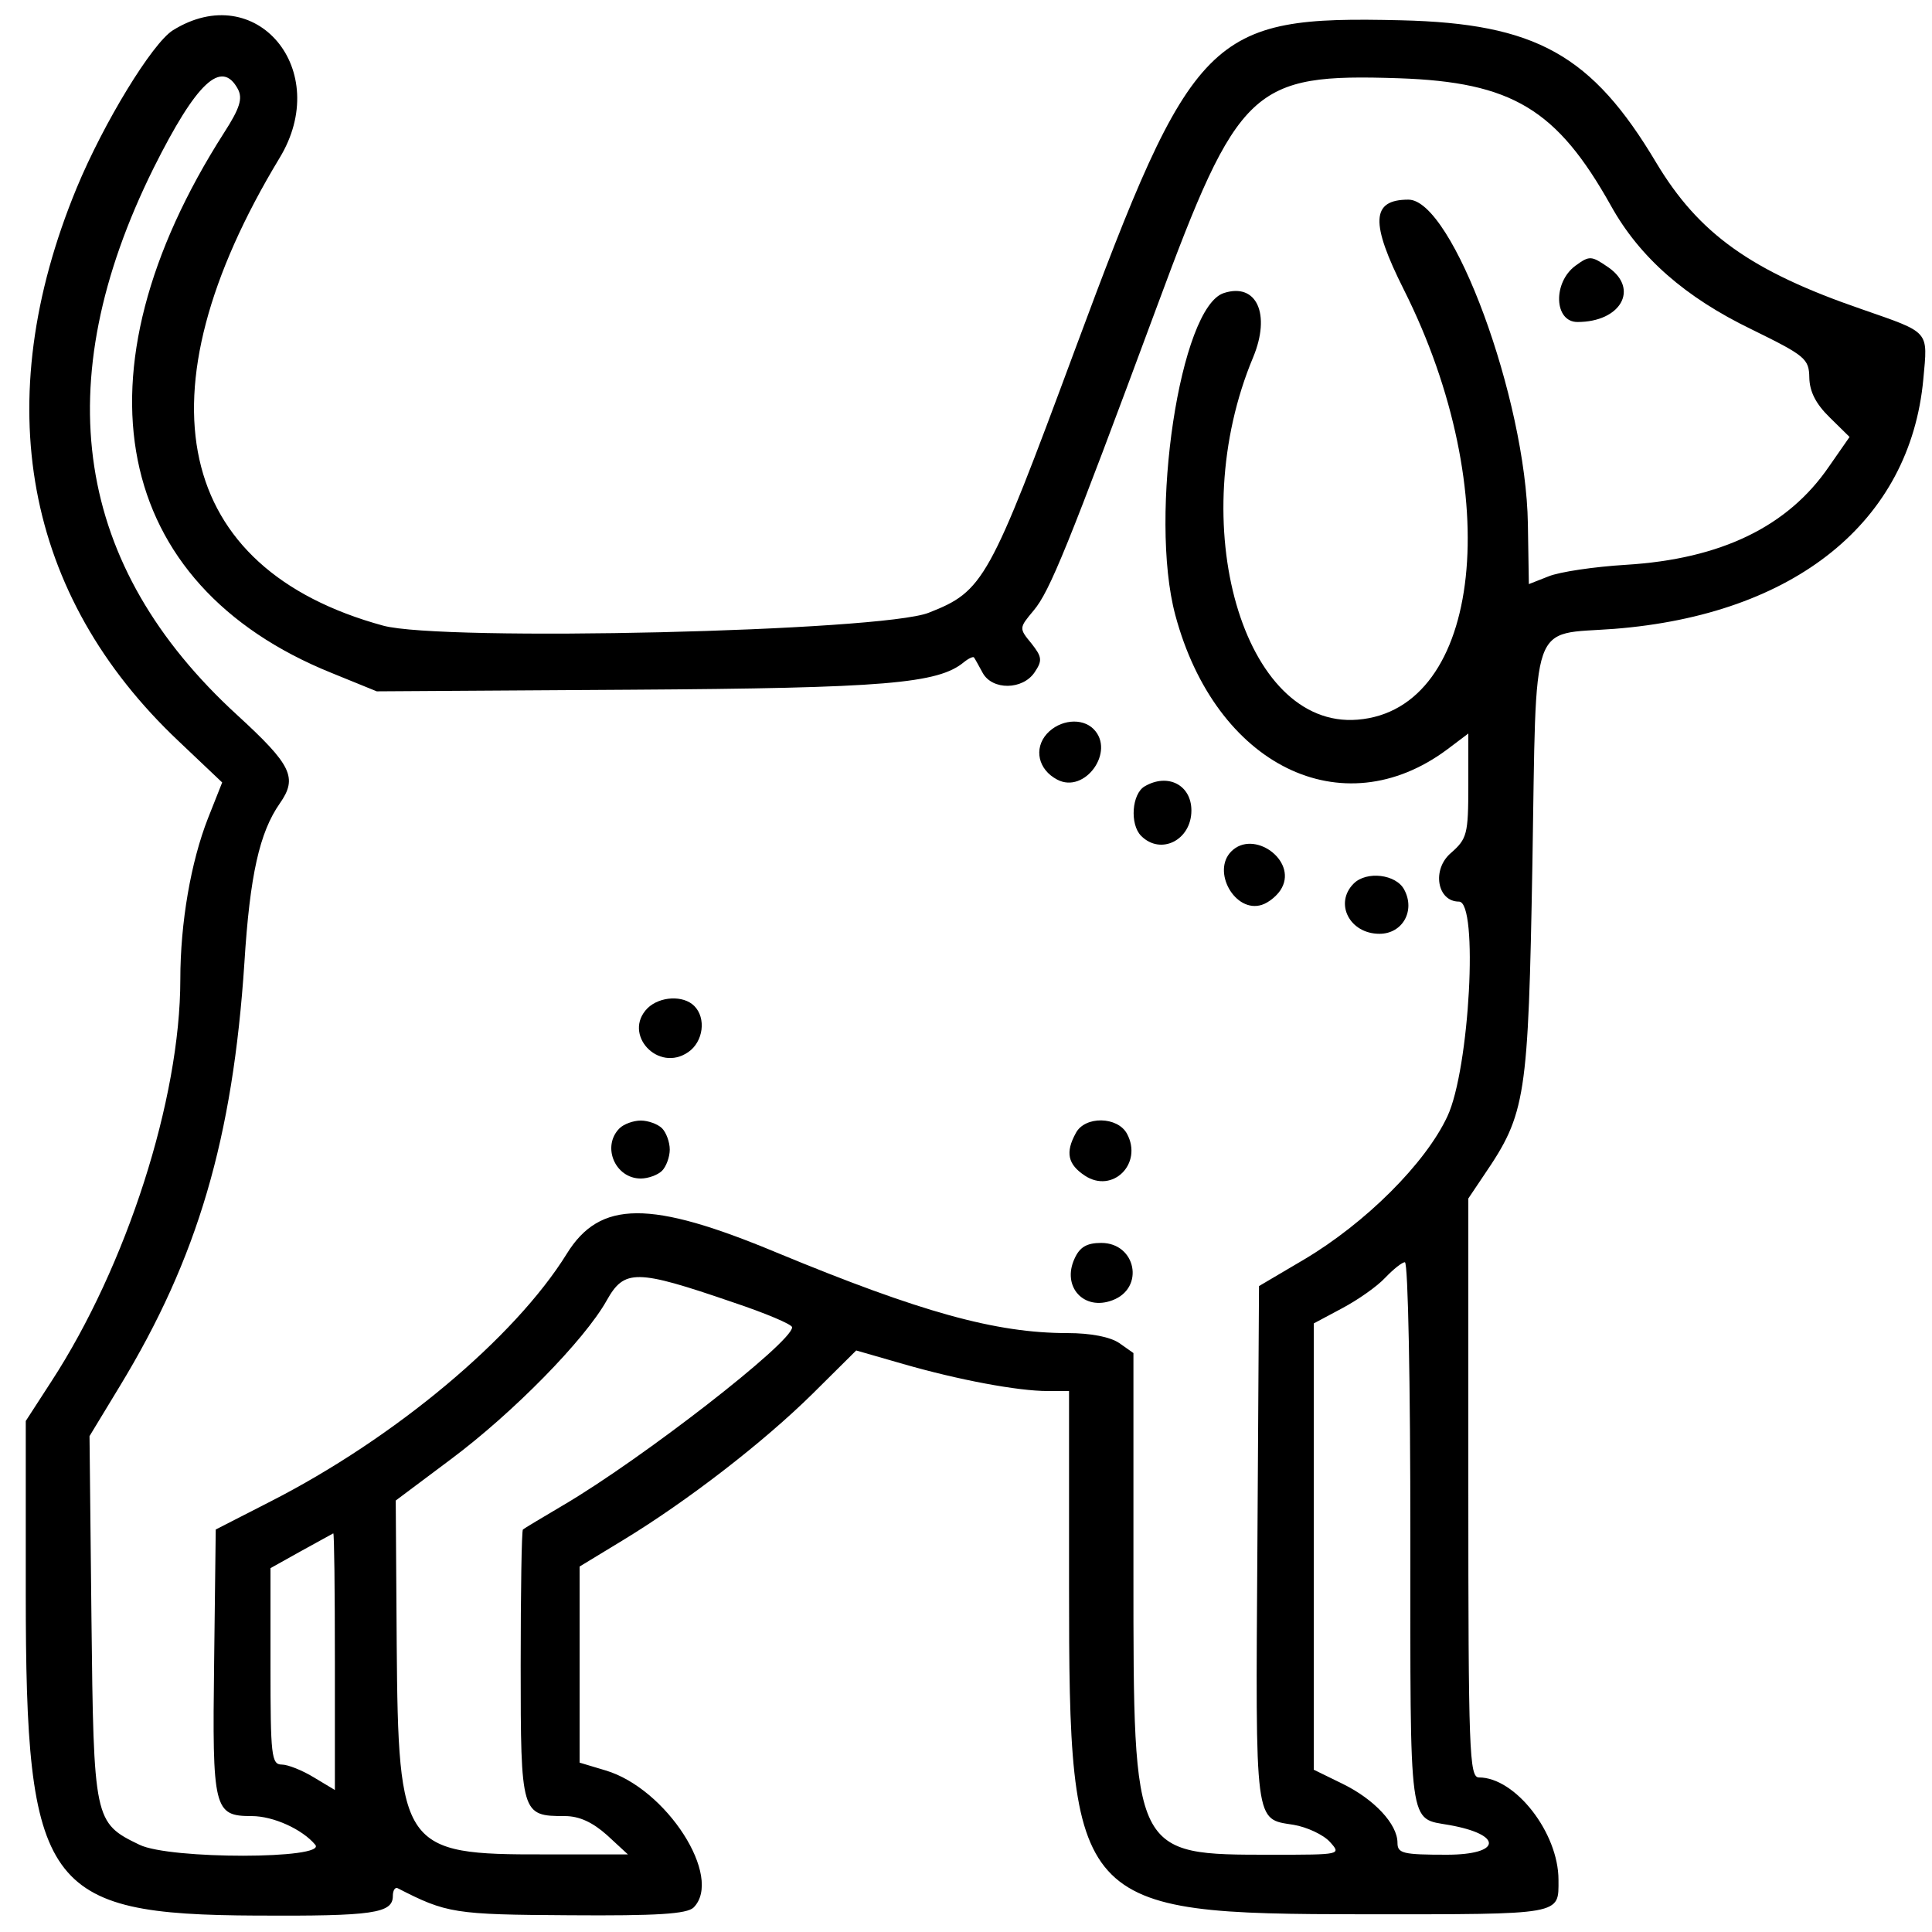 <?xml version="1.0" standalone="no"?>
<!DOCTYPE svg PUBLIC "-//W3C//DTD SVG 20010904//EN"
 "http://www.w3.org/TR/2001/REC-SVG-20010904/DTD/svg10.dtd">
<svg version="1.0" xmlns="http://www.w3.org/2000/svg"
 width="300pt" height="300pt" viewBox="0 0 300 300"
 preserveAspectRatio="xMidYMid meet">
<g transform="translate(0,300) scale(0.05,-0.05)"
fill="#000000" stroke="none">
<path d="M537 5906 c-64 -40 -215 -287 -299 -490 -274 -664 -163 -1265 317
-1718 l135 -128 -44 -111 c-53 -135 -86 -324 -86 -501 0 -371 -167 -890 -401
-1249 l-79 -122 0 -532 c0 -919 58 -1001 717 -1004 362 -2 423 7 423 61 0 17
7 28 15 24 152 -78 175 -82 534 -84 272 -2 364 4 385 24 93 94 -84 370 -274
426 l-80 24 0 305 0 304 135 82 c199 121 435 303 589 455 l135 134 146 -42
c170 -49 355 -84 449 -84 l66 0 0 -605 c0 -1000 17 -1019 916 -1020 622 0 604
-3 604 107 0 146 -134 318 -247 318 -30 0 -33 81 -33 899 l0 899 49 73 c130
191 137 238 150 966 13 775 -10 710 254 730 561 44 919 333 960 775 14 153 23
143 -192 218 -343 118 -505 234 -637 454 -200 336 -374 433 -793 443 -597 14
-646 -35 -1013 -1024 -266 -717 -283 -749 -454 -816 -147 -58 -1510 -90 -1694
-40 -648 177 -767 716 -322 1452 166 273 -72 558 -331 397z m202 -183 c15 -29
6 -59 -43 -135 -479 -749 -348 -1403 334 -1678 l140 -57 787 5 c792 5 957 19
1037 86 15 12 29 18 31 14 3 -4 15 -26 27 -48 30 -54 124 -53 161 2 25 37 23
48 -10 90 -39 47 -38 48 7 102 50 59 106 197 383 944 253 684 296 724 751 709
352 -12 491 -96 659 -396 89 -160 230 -284 437 -384 167 -82 178 -91 179 -150
1 -43 20 -81 63 -123 l62 -61 -64 -92 c-128 -187 -336 -287 -630 -305 -99 -6
-207 -22 -241 -36 l-61 -24 -3 187 c-6 388 -234 1007 -371 1007 -116 0 -119
-71 -14 -280 316 -629 244 -1304 -144 -1335 -356 -29 -540 611 -324 1126 55
133 11 232 -91 199 -136 -43 -234 -690 -151 -1000 125 -467 518 -661 845 -417
l65 49 0 -162 c0 -151 -4 -165 -54 -209 -60 -51 -43 -151 25 -151 61 0 33
-520 -36 -667 -68 -146 -255 -332 -446 -445 l-139 -82 -5 -805 c-6 -876 -9
-849 112 -868 42 -7 93 -31 113 -53 36 -40 35 -40 -179 -40 -433 0 -431 -5
-431 876 l0 682 -44 31 c-28 19 -88 31 -161 31 -223 0 -456 65 -903 250 -393
164 -549 163 -652 -4 -162 -261 -534 -572 -920 -769 l-170 -87 -5 -413 c-6
-457 -1 -477 117 -477 67 0 157 -41 197 -89 38 -45 -452 -46 -546 0 -141 68
-142 76 -149 704 l-6 565 94 155 c242 398 351 770 387 1315 17 272 47 405 110
495 56 80 37 119 -132 274 -506 463 -592 1029 -260 1699 133 266 211 340 262
245z m3641 -4491 c0 -925 -7 -877 122 -900 167 -30 161 -92 -9 -92 -136 0
-153 4 -153 37 0 58 -72 135 -170 183 l-90 44 0 693 0 693 88 47 c49 26 109
68 134 95 25 26 52 48 61 48 10 0 17 -381 17 -848z m-2105 724 c102 -34 185
-69 185 -78 0 -47 -468 -410 -710 -552 -66 -39 -123 -73 -126 -76 -4 -3 -7
-193 -7 -422 0 -463 2 -468 137 -468 45 0 86 -19 131 -59 l65 -60 -260 0
c-440 -1 -453 18 -458 652 l-3 447 171 128 c193 144 415 370 484 493 55 98 91
98 391 -5z m-1235 -1116 l0 -399 -65 39 c-36 22 -81 40 -100 40 -32 0 -35 28
-35 305 l0 305 95 53 c52 29 97 53 100 55 3 1 5 -178 5 -398z"/>
<path d="M4893 5175 c-71 -52 -67 -175 6 -175 134 0 192 102 97 169 -54 37
-59 38 -103 6z"/>
<path d="M3251 3721 c-41 -46 -27 -111 32 -142 86 -46 182 88 113 157 -36 36
-105 29 -145 -15z"/>
<path d="M3555 3558 c-40 -23 -47 -118 -11 -154 61 -61 156 -13 156 79 0 79
-73 117 -145 75z"/>
<path d="M3824 3356 c-62 -62 12 -193 95 -166 22 7 51 31 62 53 46 86 -88 182
-157 113z"/>
<path d="M4204 3256 c-61 -61 -13 -156 80 -156 72 0 112 72 77 137 -25 48
-117 59 -157 19z"/>
<path d="M2011 2869 c-79 -80 33 -202 127 -136 46 32 56 105 18 143 -34 34
-107 30 -145 -7z"/>
<path d="M1924 2496 c-56 -56 -14 -156 66 -156 23 0 53 11 66 24 13 13 24 43
24 66 0 23 -11 53 -24 66 -13 13 -43 24 -66 24 -23 0 -53 -11 -66 -24z"/>
<path d="M3341 2481 c-33 -60 -25 -97 28 -132 86 -57 181 37 131 130 -29 54
-131 56 -159 2z"/>
<path d="M3337 2091 c-40 -87 29 -163 118 -129 101 38 73 178 -35 178 -45 0
-67 -13 -83 -49z"/>
</g>
</svg>
